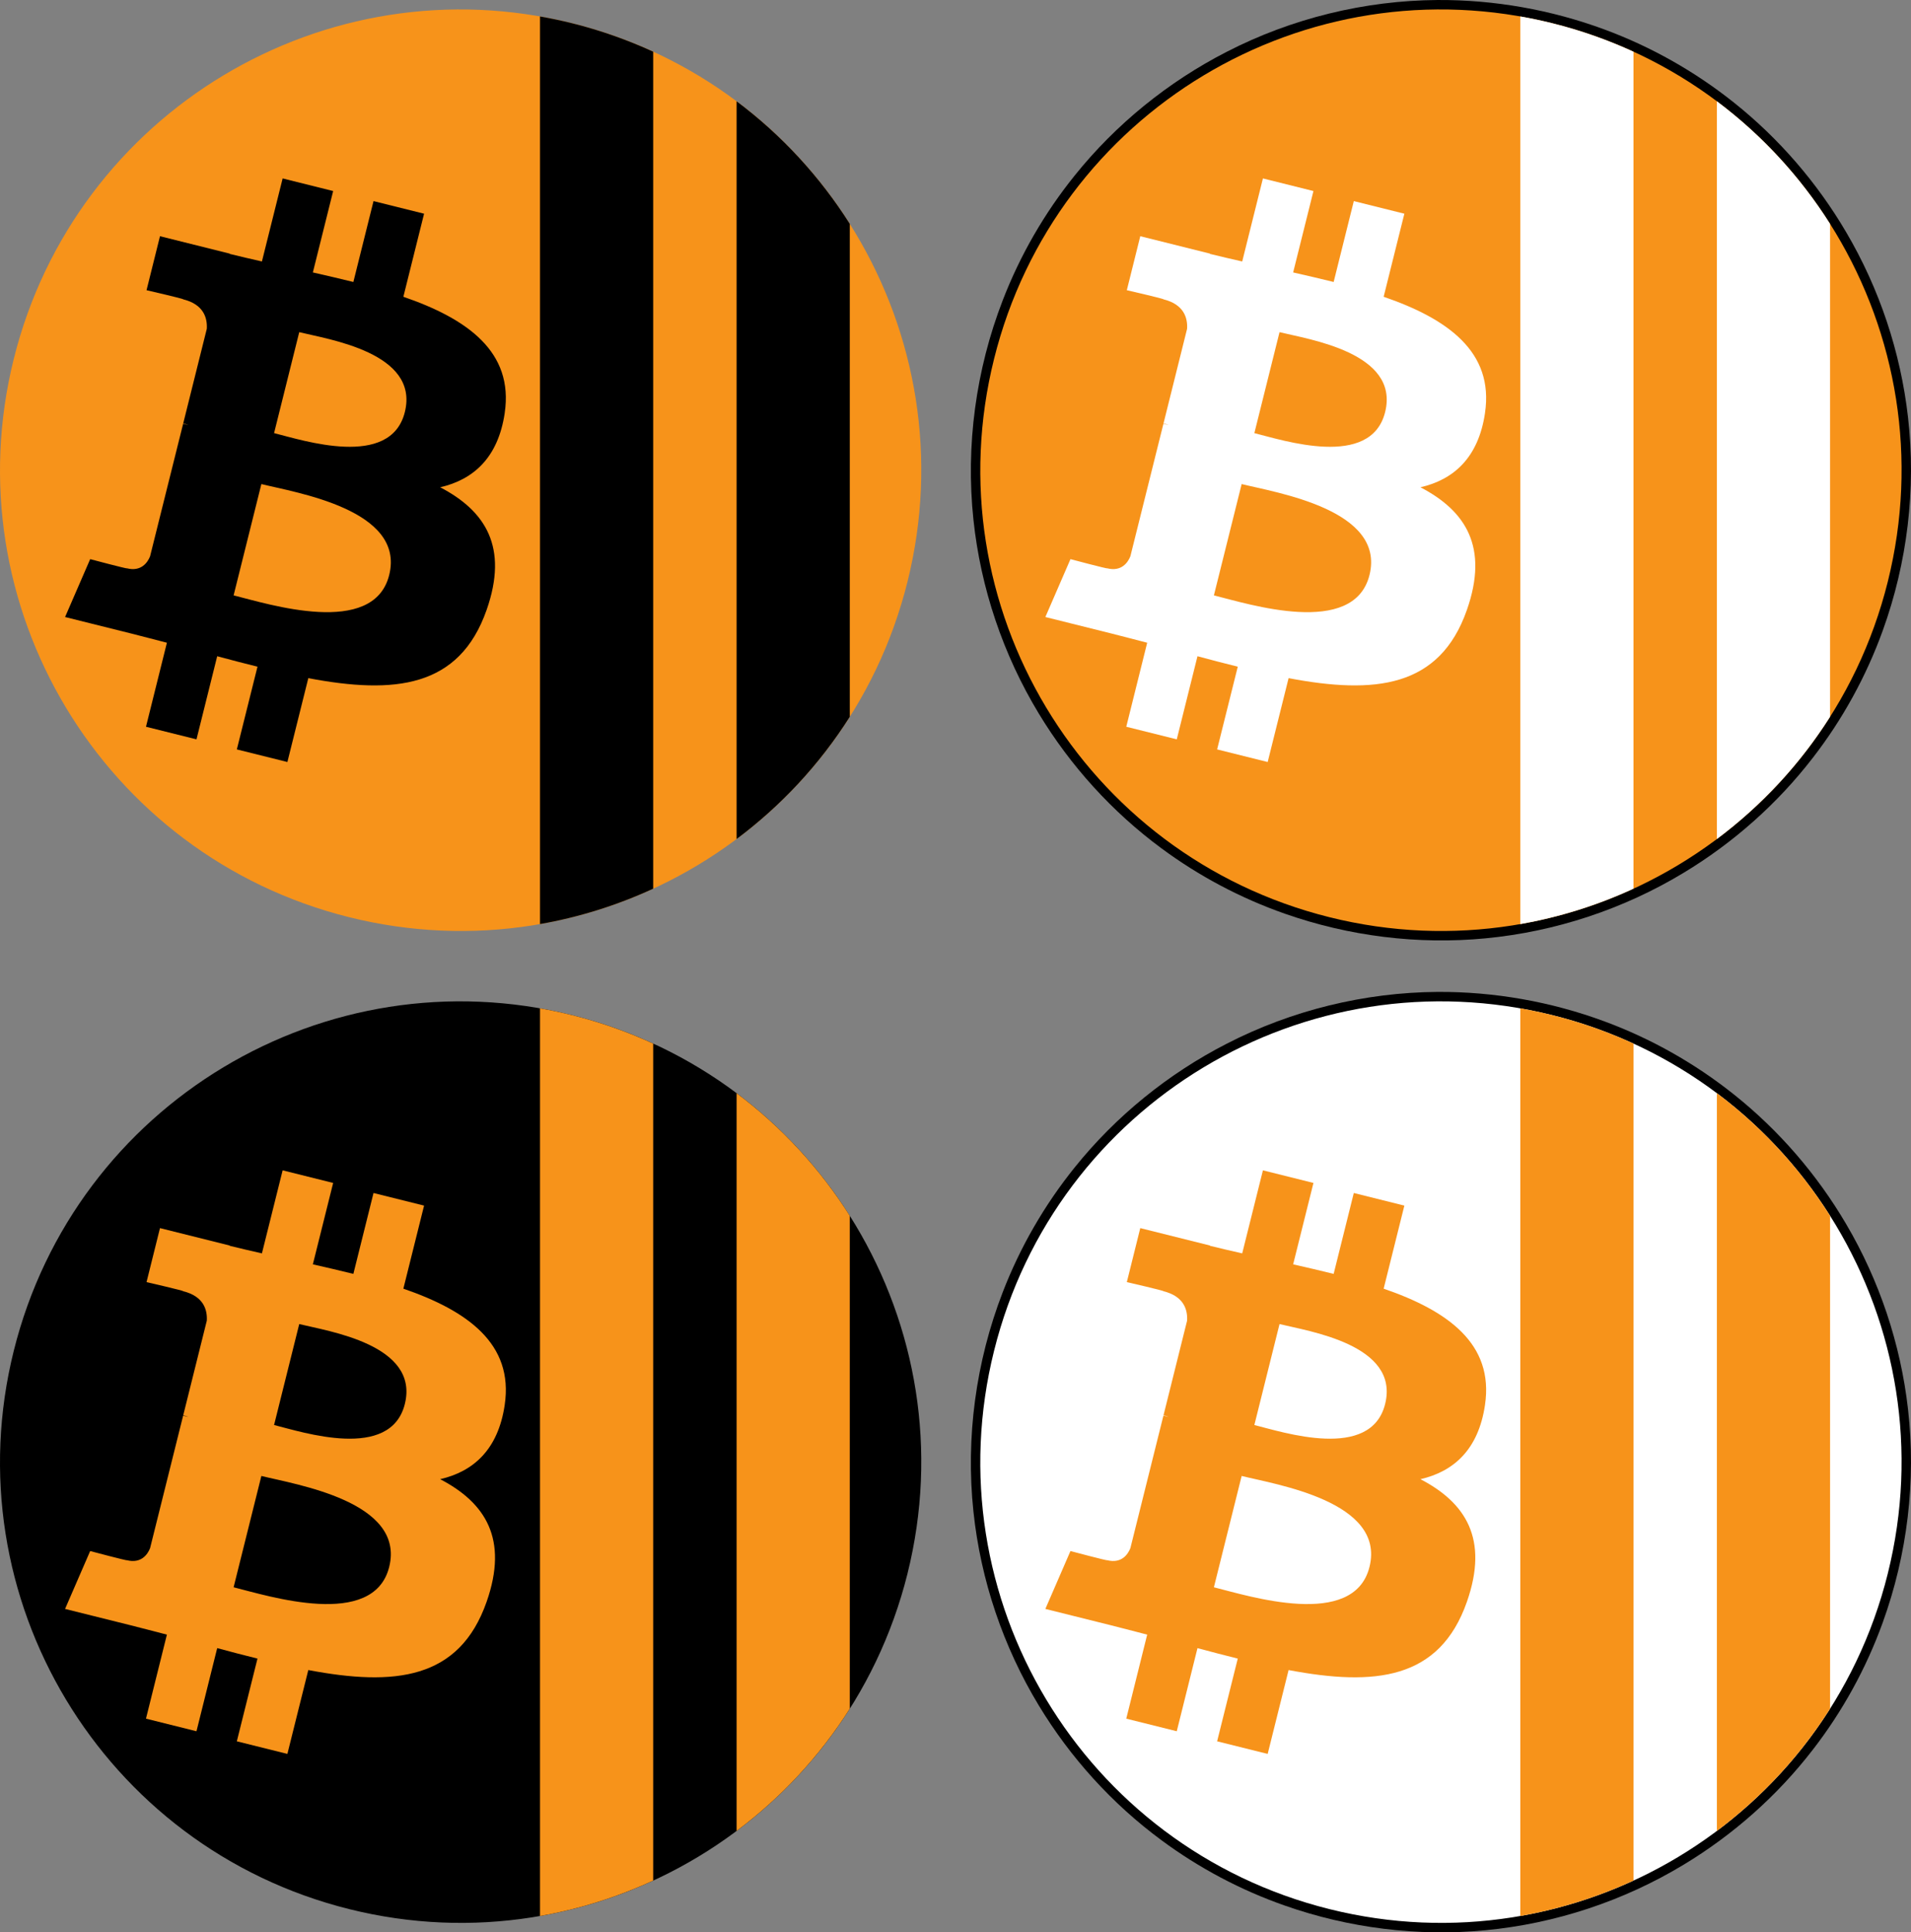 <?xml version="1.0" encoding="UTF-8" standalone="no"?>
<!-- Created with Inkscape (http://www.inkscape.org/) -->

<svg
   width="2245.36mm"
   height="2270.016mm"
   viewBox="0 0 2245.36 2270.016"
   version="1.1"
   id="svg5"
   xml:space="preserve"
   inkscape:version="1.2.2 (b0a8486541, 2022-12-01)"
   sodipodi:docname="Bitcoin-Dresden.svg"
   xmlns:inkscape="http://www.inkscape.org/namespaces/inkscape"
   xmlns:sodipodi="http://sodipodi.sourceforge.net/DTD/sodipodi-0.dtd"
   xmlns="http://www.w3.org/2000/svg"
   xmlns:svg="http://www.w3.org/2000/svg"><rect x="0" y="0" width="2245.36" height="2270.016" fill="#808080" stroke="none"/><sodipodi:namedview
     id="namedview7"
     pagecolor="#ffffff"
     bordercolor="#666666"
     borderopacity="1.0"
     inkscape:showpageshadow="2"
     inkscape:pageopacity="0.0"
     inkscape:pagecheckerboard="0"
     inkscape:deskcolor="#d1d1d1"
     inkscape:document-units="mm"
     showgrid="false"
     inkscape:zoom="0.053498213"
     inkscape:cx="93.461066"
     inkscape:cy="4654.3611"
     inkscape:window-width="1920"
     inkscape:window-height="1003"
     inkscape:window-x="0"
     inkscape:window-y="0"
     inkscape:window-maximized="1"
     inkscape:current-layer="layer1" /><defs
     id="defs2">
  
  
 
   
   
  
  
  
 
   
   
  </defs><g
     inkscape:label="Ebene 1"
     inkscape:groupmode="layer"
     id="layer1"
     transform="translate(-823.559,388.691)"><path
       id="path7757"
       style="clip-rule:evenodd;fill:#000000;stroke-width:0.265;image-rendering:optimizeQuality;shape-rendering:geometricPrecision;text-rendering:geometricPrecision"
       d="m 2512.647,776.552 c -85.803,0.605 -171.398,21.583 -247.695,60.83 -68.881,35.284 -130.32,85.114 -178.775,145.491 -35.506,44.104 -64.127,93.737 -84.488,146.57 -31.492,81.534 -43.623,170.578 -34.374,257.537 8.473,80.333 34.905,158.704 76.77,227.779 37.118,61.383 86.211,115.555 143.931,158.185 44.171,32.734 93.292,58.775 145.178,76.951 75.237,26.41 156.211,36.582 235.622,28.975 82.198,-7.791 162.541,-34.383 233.167,-77.131 58.227,-35.156 109.998,-81.058 151.55,-134.93 34.917,-45.075 62.715,-95.644 82.11,-149.258 28.949,-79.933 39.477,-166.589 29.743,-251.09 -8.711,-76.347 -33.576,-150.805 -72.561,-217.023 -34.183,-58.252 -79.07,-110.257 -131.91,-152.354 -45.788,-36.542 -97.445,-65.726 -152.412,-85.994 -62.519,-23.094 -129.198,-34.902 -195.856,-34.537 z" /><path
       fill="#f7931a"
       fill-rule="nonzero"
       d="m 3041.652,1459.88 c -72.295,289.986 -366.003,466.466 -656.024,394.152 -289.899,-72.295 -466.378,-366.022 -394.052,-655.984 72.263,-290.018 365.972,-466.511 655.902,-394.216 289.999,72.295 466.468,366.054 394.166,656.053 l 0.01,-0.01 z"
       id="path7686"
       style="clip-rule:evenodd;fill:#ffffff;stroke-width:0.265;image-rendering:optimizeQuality;shape-rendering:geometricPrecision;text-rendering:geometricPrecision" /><path
       id="path7688"
       style="clip-rule:evenodd;fill:#f7931a;fill-opacity:1;stroke-width:0.265;image-rendering:optimizeQuality;shape-rendering:geometricPrecision;text-rendering:geometricPrecision"
       d="M 2609.855,795.868 V 1862.115 c 46.228,-8.114 90.906,-22.196 133,-41.605 V 837.277 c -30.159,-13.841 -62.005,-25.126 -95.376,-33.446 -12.54,-3.127 -25.087,-5.757 -37.624,-7.964 z m 230.98,99.646 v 866.678 c 52.123,-38.963 97.421,-87.41 133,-143.599 v -579.053 c -34.95,-55.249 -79.878,-104.241 -133,-144.027 z" /><path
       fill="#ffffff"
       fill-rule="nonzero"
       d="m 2568.372,1261.758 c 10.774,-72.035 -44.069,-110.757 -119.062,-136.589 l 24.328,-97.578 -59.399,-14.801 -23.683,95.009 c -15.616,-3.895 -31.652,-7.564 -47.591,-11.202 l 23.855,-95.636 -59.362,-14.801 -24.342,97.547 c -12.922,-2.942 -25.614,-5.85 -37.928,-8.914 l 0.069,-0.307 -81.912,-20.455 -15.801,63.442 c 0,0 44.069,10.102 43.14,10.723 24.053,6.003 28.403,21.926 27.681,34.547 l -27.713,111.165 c 1.656,0.421 3.805,1.029 6.175,1.982 -1.982,-0.492 -4.09,-1.029 -6.279,-1.553 l -38.843,155.726 c -2.94,7.308 -10.401,18.275 -27.218,14.11 0.595,0.863 -43.172,-10.774 -43.172,-10.774 l -29.49,67.993 77.298,19.27 c 14.38,3.606 28.472,7.379 42.349,10.927 l -24.58,98.698 59.33,14.801 24.342,-97.65 c 16.208,4.4 31.938,8.459 47.337,12.285 l -24.26,97.189 59.402,14.801 24.577,-98.512 c 101.288,19.169 177.448,11.441 209.505,-80.174 25.831,-73.76 -1.286,-116.305 -54.573,-144.05 38.812,-8.951 68.046,-34.478 75.84,-87.209 l -0.018,-0.013 z m -135.713,190.304 c -18.357,73.761 -142.547,33.888 -182.811,23.889 l 32.618,-130.757 c 40.262,10.052 169.378,29.943 150.196,106.868 z m 18.37,-191.373 c -16.745,67.093 -120.11,33.007 -153.641,24.649 l 29.573,-118.589 c 33.531,8.358 141.512,23.958 124.074,93.94 z"
       id="path7690"
       style="clip-rule:evenodd;fill:#f7931a;fill-opacity:1;stroke-width:0.265;image-rendering:optimizeQuality;shape-rendering:geometricPrecision;text-rendering:geometricPrecision" /><path
       fill="#f7931a"
       fill-rule="nonzero"
       d="M 1889.846,294.645 C 1817.552,584.631 1523.843,761.111 1233.822,688.797 943.924,616.503 767.444,322.775 839.771,32.813 c 72.263,-290.018 365.972,-466.511 655.902,-394.216 289.999,72.295 466.468,366.054 394.166,656.053 l 0.01,-0.005 z"
       id="path6698"
       style="clip-rule:evenodd;stroke-width:0.265;image-rendering:optimizeQuality;shape-rendering:geometricPrecision;text-rendering:geometricPrecision" /><path
       id="path7608"
       style="clip-rule:evenodd;stroke-width:0.265;image-rendering:optimizeQuality;shape-rendering:geometricPrecision;text-rendering:geometricPrecision"
       d="M 1458.049,-369.367 V 696.88 c 46.228,-8.114 90.906,-22.196 133,-41.605 v -983.232 c -30.159,-13.841 -62.005,-25.126 -95.376,-33.446 -12.54,-3.127 -25.087,-5.757 -37.624,-7.964 z m 230.98,99.646 v 866.678 c 52.123,-38.963 97.421,-87.41 133,-143.599 v -579.053 c -34.95,-55.249 -79.878,-104.241 -133,-144.027 z" /><path
       fill="#ffffff"
       fill-rule="nonzero"
       d="m 1416.566,96.524 c 10.774,-72.035 -44.069,-110.757 -119.062,-136.589 l 24.328,-97.578 -59.399,-14.801 -23.683,95.009 c -15.616,-3.895 -31.652,-7.564 -47.591,-11.202 l 23.855,-95.636 -59.362,-14.801 -24.342,97.547 c -12.922,-2.942 -25.614,-5.85 -37.928,-8.914 l 0.069,-0.307 -81.912,-20.455 -15.801,63.442 c 0,0 44.069,10.102 43.14,10.724 24.053,6.003 28.403,21.926 27.681,34.547 L 1038.847,108.673 c 1.656,0.421 3.805,1.029 6.175,1.982 -1.982,-0.492 -4.09,-1.029 -6.279,-1.553 L 999.9,264.828 c -2.94,7.308 -10.401,18.275 -27.218,14.11 0.595,0.863 -43.172,-10.774 -43.172,-10.774 l -29.49,67.993 77.298,19.27 c 14.38,3.606 28.472,7.379 42.349,10.927 l -24.58,98.698 59.33,14.801 24.342,-97.65 c 16.208,4.4 31.938,8.459 47.337,12.285 l -24.26,97.189 59.402,14.801 24.577,-98.512 c 101.288,19.169 177.448,11.441 209.505,-80.174 25.831,-73.761 -1.286,-116.306 -54.573,-144.05 38.812,-8.951 68.046,-34.478 75.84,-87.209 l -0.018,-0.013 z M 1280.853,286.828 c -18.357,73.761 -142.547,33.888 -182.811,23.889 L 1130.66,179.96 c 40.262,10.052 169.378,29.943 150.196,106.868 z m 18.37,-191.373 C 1282.478,162.548 1179.113,128.461 1145.582,120.103 L 1175.155,1.514 c 33.531,8.358 141.512,23.958 124.074,93.94 z"
       id="path7616"
       style="clip-rule:evenodd;fill:#000000;stroke-width:0.265;image-rendering:optimizeQuality;shape-rendering:geometricPrecision;text-rendering:geometricPrecision" /><path
       fill="#f7931a"
       fill-rule="nonzero"
       d="m 1889.846,1459.877 c -72.295,289.986 -366.003,466.466 -656.024,394.152 -289.899,-72.295 -466.378,-366.022 -394.052,-655.984 72.263,-290.016 365.972,-466.509 655.902,-394.214 289.999,72.295 466.468,366.052 394.166,656.051 l 0.01,-0.01 z"
       id="path7634"
       style="clip-rule:evenodd;fill:#000000;stroke-width:0.265;image-rendering:optimizeQuality;shape-rendering:geometricPrecision;text-rendering:geometricPrecision" /><path
       id="path7636"
       style="clip-rule:evenodd;fill:#f7931a;fill-opacity:1;stroke-width:0.265;image-rendering:optimizeQuality;shape-rendering:geometricPrecision;text-rendering:geometricPrecision"
       d="M 1458.049,795.868 V 1862.112 c 46.228,-8.114 90.906,-22.196 133,-41.605 V 837.277 c -30.159,-13.841 -62.005,-25.126 -95.376,-33.446 -12.54,-3.127 -25.087,-5.757 -37.624,-7.964 z m 230.98,99.646 v 866.676 c 52.123,-38.963 97.421,-87.41 133,-143.599 v -579.053 c -34.95,-55.248 -79.878,-104.239 -133,-144.025 z" /><path
       fill="#ffffff"
       fill-rule="nonzero"
       d="m 1416.566,1261.756 c 10.774,-72.035 -44.069,-110.757 -119.062,-136.589 l 24.328,-97.578 -59.399,-14.801 -23.683,95.009 c -15.616,-3.895 -31.652,-7.564 -47.591,-11.202 l 23.855,-95.636 -59.362,-14.8 -24.342,97.546 c -12.922,-2.942 -25.614,-5.85 -37.928,-8.914 l 0.069,-0.307 -81.912,-20.455 -15.801,63.442 c 0,0 44.069,10.102 43.14,10.723 24.053,6.003 28.403,21.926 27.681,34.547 l -27.713,111.165 c 1.656,0.421 3.805,1.029 6.175,1.982 -1.982,-0.492 -4.09,-1.029 -6.279,-1.553 l -38.843,155.726 c -2.94,7.308 -10.401,18.275 -27.218,14.11 0.595,0.863 -43.172,-10.774 -43.172,-10.774 l -29.49,67.993 77.298,19.27 c 14.38,3.606 28.472,7.379 42.349,10.927 l -24.58,98.698 59.33,14.801 24.342,-97.65 c 16.208,4.4 31.938,8.459 47.337,12.285 l -24.26,97.189 59.402,14.801 24.577,-98.512 c 101.288,19.169 177.448,11.441 209.505,-80.174 25.831,-73.76 -1.286,-116.305 -54.573,-144.05 38.812,-8.951 68.046,-34.478 75.84,-87.209 l -0.018,-0.013 z m -135.713,190.304 c -18.357,73.761 -142.547,33.888 -182.811,23.889 l 32.618,-130.757 c 40.262,10.052 169.378,29.943 150.196,106.868 z m 18.37,-191.373 c -16.745,67.093 -120.11,33.007 -153.641,24.649 l 29.573,-118.589 c 33.531,8.358 141.512,23.958 124.074,93.94 z"
       id="path7638"
       style="clip-rule:evenodd;fill:#f7931a;fill-opacity:1;stroke-width:0.265;image-rendering:optimizeQuality;shape-rendering:geometricPrecision;text-rendering:geometricPrecision" /><path
       id="path7780"
       style="clip-rule:evenodd;fill:#000000;stroke-width:0.265;image-rendering:optimizeQuality;shape-rendering:geometricPrecision;text-rendering:geometricPrecision"
       d="m 2512.647,-388.682 c -85.803,0.605 -171.398,21.583 -247.695,60.83 -68.881,35.284 -130.32,85.114 -178.775,145.492 -35.506,44.105 -64.127,93.738 -84.488,146.571 -31.492,81.534 -43.623,170.578 -34.374,257.537 8.473,80.333 34.905,158.704 76.77,227.779 37.118,61.383 86.211,115.555 143.931,158.185 44.171,32.734 93.292,58.775 145.178,76.951 75.237,26.41 156.211,36.582 235.622,28.975 82.198,-7.791 162.541,-34.383 233.167,-77.131 58.227,-35.156 109.998,-81.058 151.55,-134.93 34.917,-45.075 62.715,-95.644 82.11,-149.258 28.949,-79.933 39.477,-166.589 29.743,-251.09 -8.711,-76.347 -33.576,-150.805 -72.561,-217.023 -34.183,-58.252 -79.07,-110.259 -131.91,-152.356 -45.788,-36.542 -97.445,-65.726 -152.412,-85.994 -62.519,-23.094 -129.198,-34.902 -195.856,-34.537 z" /><path
       fill="#f7931a"
       fill-rule="nonzero"
       d="M 3041.653,294.645 C 2969.358,584.631 2675.649,761.111 2385.629,688.797 2095.73,616.503 1919.25,322.775 1991.577,32.813 c 72.263,-290.018 365.972,-466.511 655.902,-394.216 289.999,72.295 466.468,366.054 394.166,656.053 l 0.01,-0.005 z"
       id="path7678"
       style="clip-rule:evenodd;stroke-width:0.265;image-rendering:optimizeQuality;shape-rendering:geometricPrecision;text-rendering:geometricPrecision" /><path
       id="path7680"
       style="clip-rule:evenodd;fill:#ffffff;stroke-width:0.265;image-rendering:optimizeQuality;shape-rendering:geometricPrecision;text-rendering:geometricPrecision"
       d="M 2609.855,-369.367 V 696.88 c 46.228,-8.114 90.906,-22.196 133,-41.605 v -983.232 c -30.159,-13.841 -62.005,-25.126 -95.376,-33.446 -12.54,-3.127 -25.087,-5.757 -37.624,-7.964 z m 230.98,99.646 v 866.678 c 52.123,-38.963 97.421,-87.41 133,-143.599 v -579.053 c -34.95,-55.249 -79.878,-104.241 -133,-144.027 z" /><path
       fill="#ffffff"
       fill-rule="nonzero"
       d="m 2568.372,96.524 c 10.774,-72.035 -44.069,-110.757 -119.062,-136.589 l 24.328,-97.578 -59.399,-14.801 -23.683,95.009 c -15.616,-3.895 -31.652,-7.564 -47.591,-11.202 l 23.855,-95.636 -59.362,-14.801 -24.342,97.547 c -12.922,-2.942 -25.614,-5.85 -37.928,-8.914 l 0.069,-0.307 -81.912,-20.455 -15.801,63.442 c 0,0 44.069,10.102 43.14,10.724 24.053,6.003 28.403,21.926 27.681,34.547 L 2190.653,108.673 c 1.656,0.421 3.805,1.029 6.175,1.982 -1.982,-0.492 -4.09,-1.029 -6.279,-1.553 l -38.843,155.726 c -2.939,7.308 -10.401,18.275 -27.218,14.11 0.595,0.863 -43.172,-10.774 -43.172,-10.774 l -29.491,67.993 77.298,19.27 c 14.38,3.606 28.472,7.379 42.349,10.927 l -24.58,98.698 59.33,14.801 24.342,-97.65 c 16.208,4.4 31.938,8.459 47.337,12.285 l -24.26,97.189 59.402,14.801 24.577,-98.512 c 101.288,19.169 177.448,11.441 209.505,-80.174 25.831,-73.761 -1.286,-116.306 -54.573,-144.05 38.812,-8.951 68.046,-34.478 75.84,-87.209 l -0.018,-0.013 z M 2432.66,286.828 c -18.357,73.761 -142.547,33.888 -182.811,23.889 l 32.618,-130.757 c 40.262,10.052 169.378,29.943 150.196,106.868 z m 18.37,-191.373 c -16.745,67.093 -120.11,33.007 -153.641,24.649 L 2326.961,1.514 c 33.531,8.358 141.512,23.958 124.074,93.94 z"
       id="path7682"
       style="clip-rule:evenodd;fill:#ffffff;stroke-width:0.265;image-rendering:optimizeQuality;shape-rendering:geometricPrecision;text-rendering:geometricPrecision" /></g></svg>
